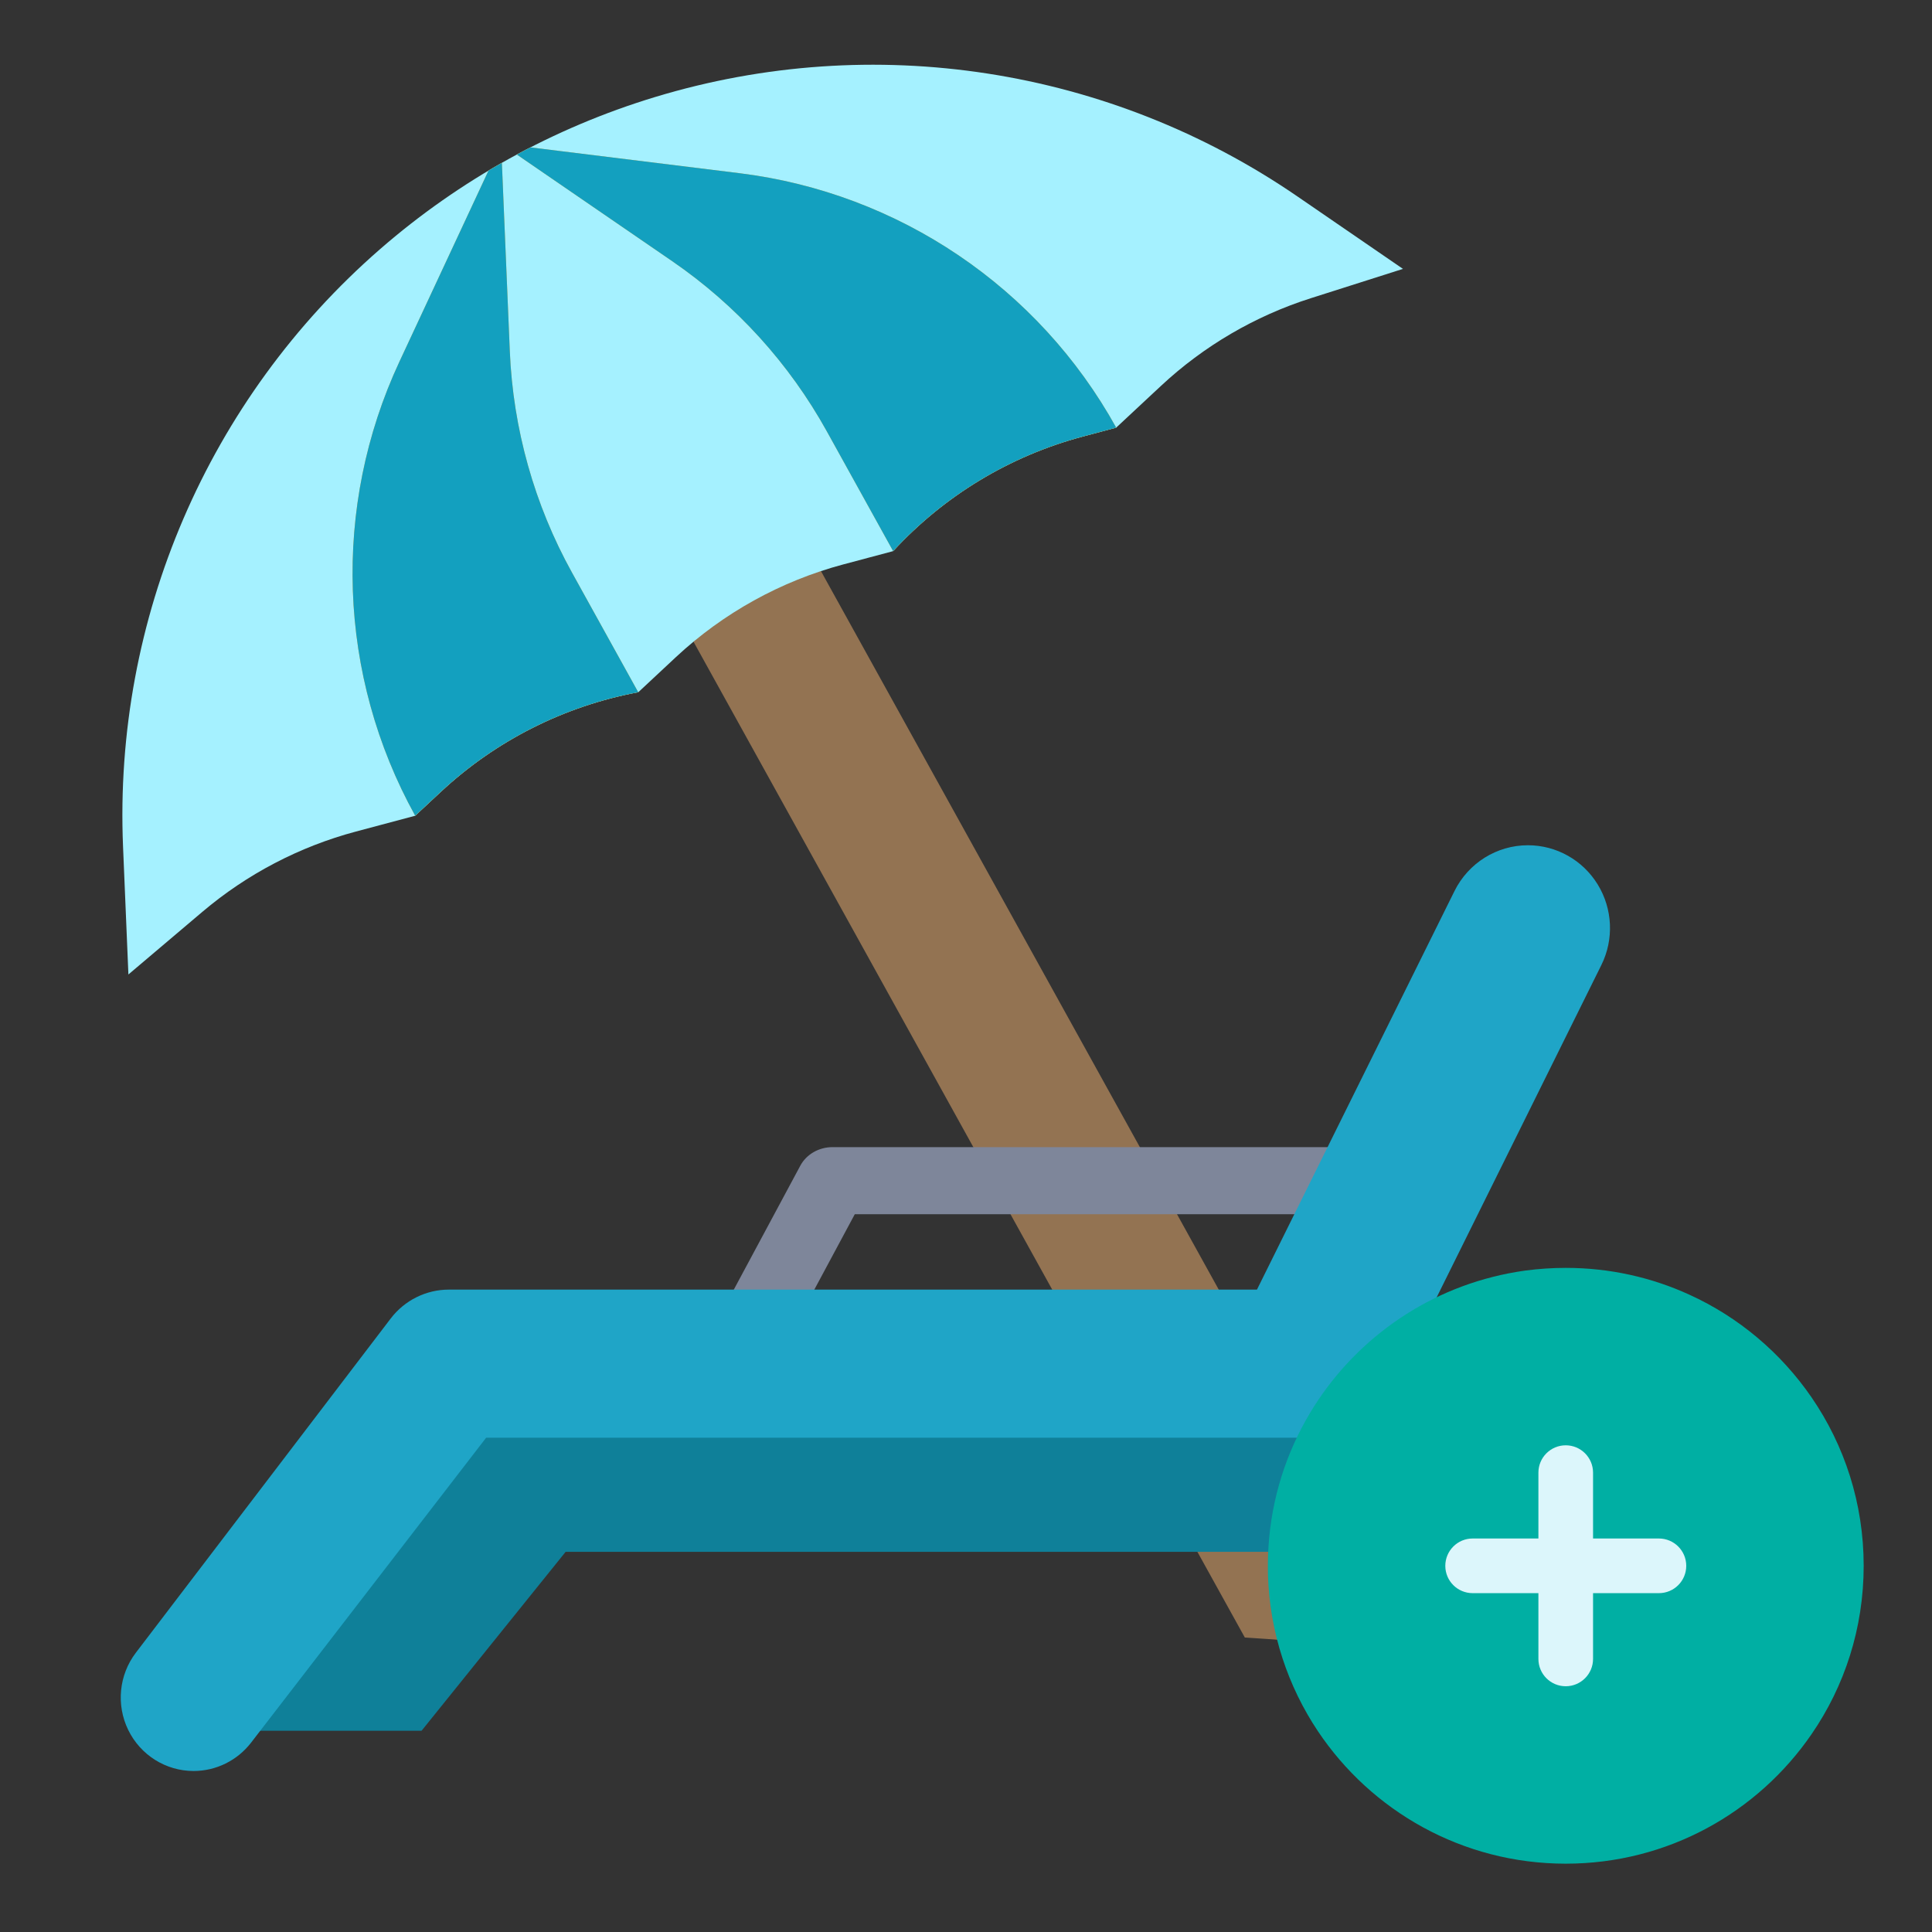 <?xml version="1.0" encoding="UTF-8"?>
<svg width="80px" height="80px" viewBox="0 0 80 80" version="1.1" xmlns="http://www.w3.org/2000/svg" xmlns:xlink="http://www.w3.org/1999/xlink">
    <rect x="0" y="0" width="80" height="80" fill="#333333" stroke="none"/>
    <title>contents/product/vacation/Extra-vacation</title>
    <g id="contents/product/vacation/Extra-vacation" stroke="none" stroke-width="1" fill="none" fill-rule="evenodd">
        <g id="beach" transform="translate(4.167, 2.5)">
            <g id="Group-2" transform="translate(0.815, 0)">
                <polygon id="Path" fill="#937352" fill-rule="nonzero" points="46.564 65.306 23.354 23.384 28.632 20.462 53.729 65.793"></polygon>
                <g id="Group" transform="translate(0, 0)">
                    <path d="M10.746,7.825 C3.629,14.026 -0.283,23.126 0.113,32.557 L0.335,37.851 L3.393,35.261 C5.243,33.693 7.418,32.556 9.761,31.931 L12.212,31.278 L13.272,30.289 C15.549,28.165 18.386,26.734 21.448,26.164 L22.999,24.716 C24.965,22.882 27.352,21.56 29.949,20.868 L32.002,20.321 C34.11,18.028 36.828,16.384 39.837,15.581 L41.237,15.208 L43.092,13.478 C44.865,11.824 46.983,10.585 49.294,9.849 L53.112,8.634 L48.743,5.635 C40.961,0.293 31.172,-1.222 22.139,1.519 C17.938,2.793 14.055,4.942 10.746,7.825 L10.746,7.825 Z" id="Path" fill="#A5F1FF"></path>
                    <path d="M21.446,26.164 C18.384,26.734 15.547,28.165 13.27,30.289 L12.21,31.277 C8.998,25.475 8.755,18.485 11.558,12.474 L15.247,4.562 C15.43,4.453 15.615,4.345 15.8,4.242 L16.128,12.039 C16.262,15.254 17.144,18.395 18.703,21.21 L21.446,26.164 Z" id="Path" fill="#FBB540" fill-rule="nonzero"></path>
                    <path d="M41.238,15.208 L39.838,15.581 C36.829,16.385 34.111,18.029 32.001,20.32 L29.258,15.366 C27.699,12.551 25.507,10.137 22.854,8.316 L16.418,3.899 C16.605,3.797 16.793,3.699 16.984,3.603 L25.648,4.673 C32.23,5.489 38.025,9.405 41.238,15.208 L41.238,15.208 Z" id="Path" fill="#FBB540" fill-rule="nonzero"></path>
                </g>
                <path d="M21.446,26.164 C18.384,26.734 15.547,28.165 13.27,30.289 L12.21,31.277 C8.998,25.475 8.755,18.485 11.558,12.474 L15.247,4.562 C15.43,4.453 15.615,4.345 15.8,4.242 L16.128,12.039 C16.262,15.254 17.144,18.395 18.703,21.21 L21.446,26.164 Z" id="Path" fill="#13A0BF"></path>
                <path d="M41.238,15.208 L39.838,15.581 C36.829,16.385 34.111,18.029 32.001,20.32 L29.258,15.366 C27.699,12.551 25.507,10.137 22.854,8.316 L16.418,3.899 C16.605,3.797 16.793,3.699 16.984,3.603 L25.648,4.673 C32.23,5.489 38.025,9.405 41.238,15.208 L41.238,15.208 Z" id="Path" fill="#13A0BF"></path>
            </g>
            <g id="Group-3" transform="translate(0.833, 32.5)" fill-rule="nonzero">
                <polygon id="Path" fill="#0F8099" points="51.228 23.333 61.667 36.667 54.211 36.667 48.246 29.259 18.421 29.259 12.456 36.667 5 36.667 15.439 23.333"></polygon>
                <path d="M26.49,20.833 C25.974,20.833 25.494,20.584 25.222,20.174 C24.951,19.765 24.926,19.253 25.158,18.823 L28.14,13.267 C28.393,12.797 28.909,12.5 29.474,12.5 L51.842,12.5 C52.666,12.5 53.333,13.122 53.333,13.889 C53.333,14.656 52.666,15.278 51.842,15.278 L30.395,15.278 L27.825,20.066 C27.572,20.536 27.055,20.834 26.49,20.833 L26.49,20.833 Z" id="Path" fill="#7E869A"></path>
                <path d="M58.268,1.1579215e-14 C56.981,1.1579215e-14 55.804,0.734 55.228,1.895 L47.048,18.4 L13.587,18.4 C12.644,18.4 11.753,18.842 11.178,19.597 L0.626,33.435 C-0.075,34.354 -0.197,35.595 0.31,36.635 C0.818,37.675 1.867,38.333 3.016,38.333 C3.947,38.333 4.825,37.9 5.397,37.159 L15.13,24.533 L49.729,24.533 C50.881,24.533 51.933,23.877 52.448,22.838 L54.648,18.4 L61.308,4.962 C61.835,3.899 61.778,2.637 61.159,1.626 C60.54,0.615 59.446,1.1579215e-14 58.268,1.1579215e-14 L58.268,1.1579215e-14 Z" id="Path" fill="#1FA5C7"></path>
            </g>
        </g>
        <g id="extra" transform="translate(52.5, 52.5)">
            <path d="M12.333,24.671 C16.562,24.671 20.288,22.548 22.513,19.308 C23.876,17.327 24.671,14.925 24.671,12.338 C24.671,9.746 23.876,7.348 22.513,5.363 C21.25,3.524 19.501,2.041 17.451,1.109 C15.891,0.395 14.159,8.8817842e-15 12.333,8.8817842e-15 C11.766,8.8817842e-15 11.203,0.039 10.653,0.112 C10.197,0.176 9.75,0.262 9.312,0.374 C5.883,1.238 3.025,3.537 1.414,6.597 C0.511,8.311 2.96059473e-15,10.262 2.96059473e-15,12.338 C2.96059473e-15,12.471 2.96059473e-15,12.604 0.004,12.738 C0.082,15.118 0.834,17.331 2.071,19.184 C4.284,22.492 8.057,24.671 12.333,24.671 Z" id="Path" fill="#00AFA3"></path>
            <path d="M16.192,11.206 L13.465,11.206 L13.465,8.479 C13.465,7.854 12.958,7.347 12.333,7.347 C11.708,7.347 11.202,7.854 11.202,8.479 L11.202,11.206 L8.479,11.206 C7.854,11.206 7.347,11.713 7.347,12.338 C7.347,12.963 7.854,13.469 8.479,13.469 L11.202,13.469 L11.202,16.192 C11.202,16.817 11.708,17.324 12.333,17.324 C12.958,17.324 13.465,16.817 13.465,16.192 L13.465,13.469 L16.192,13.469 C16.817,13.469 17.324,12.963 17.324,12.338 C17.324,11.713 16.817,11.206 16.192,11.206 Z" id="Path" fill="#DCF6FB" fill-rule="nonzero"></path>
        </g>
    </g>
</svg>